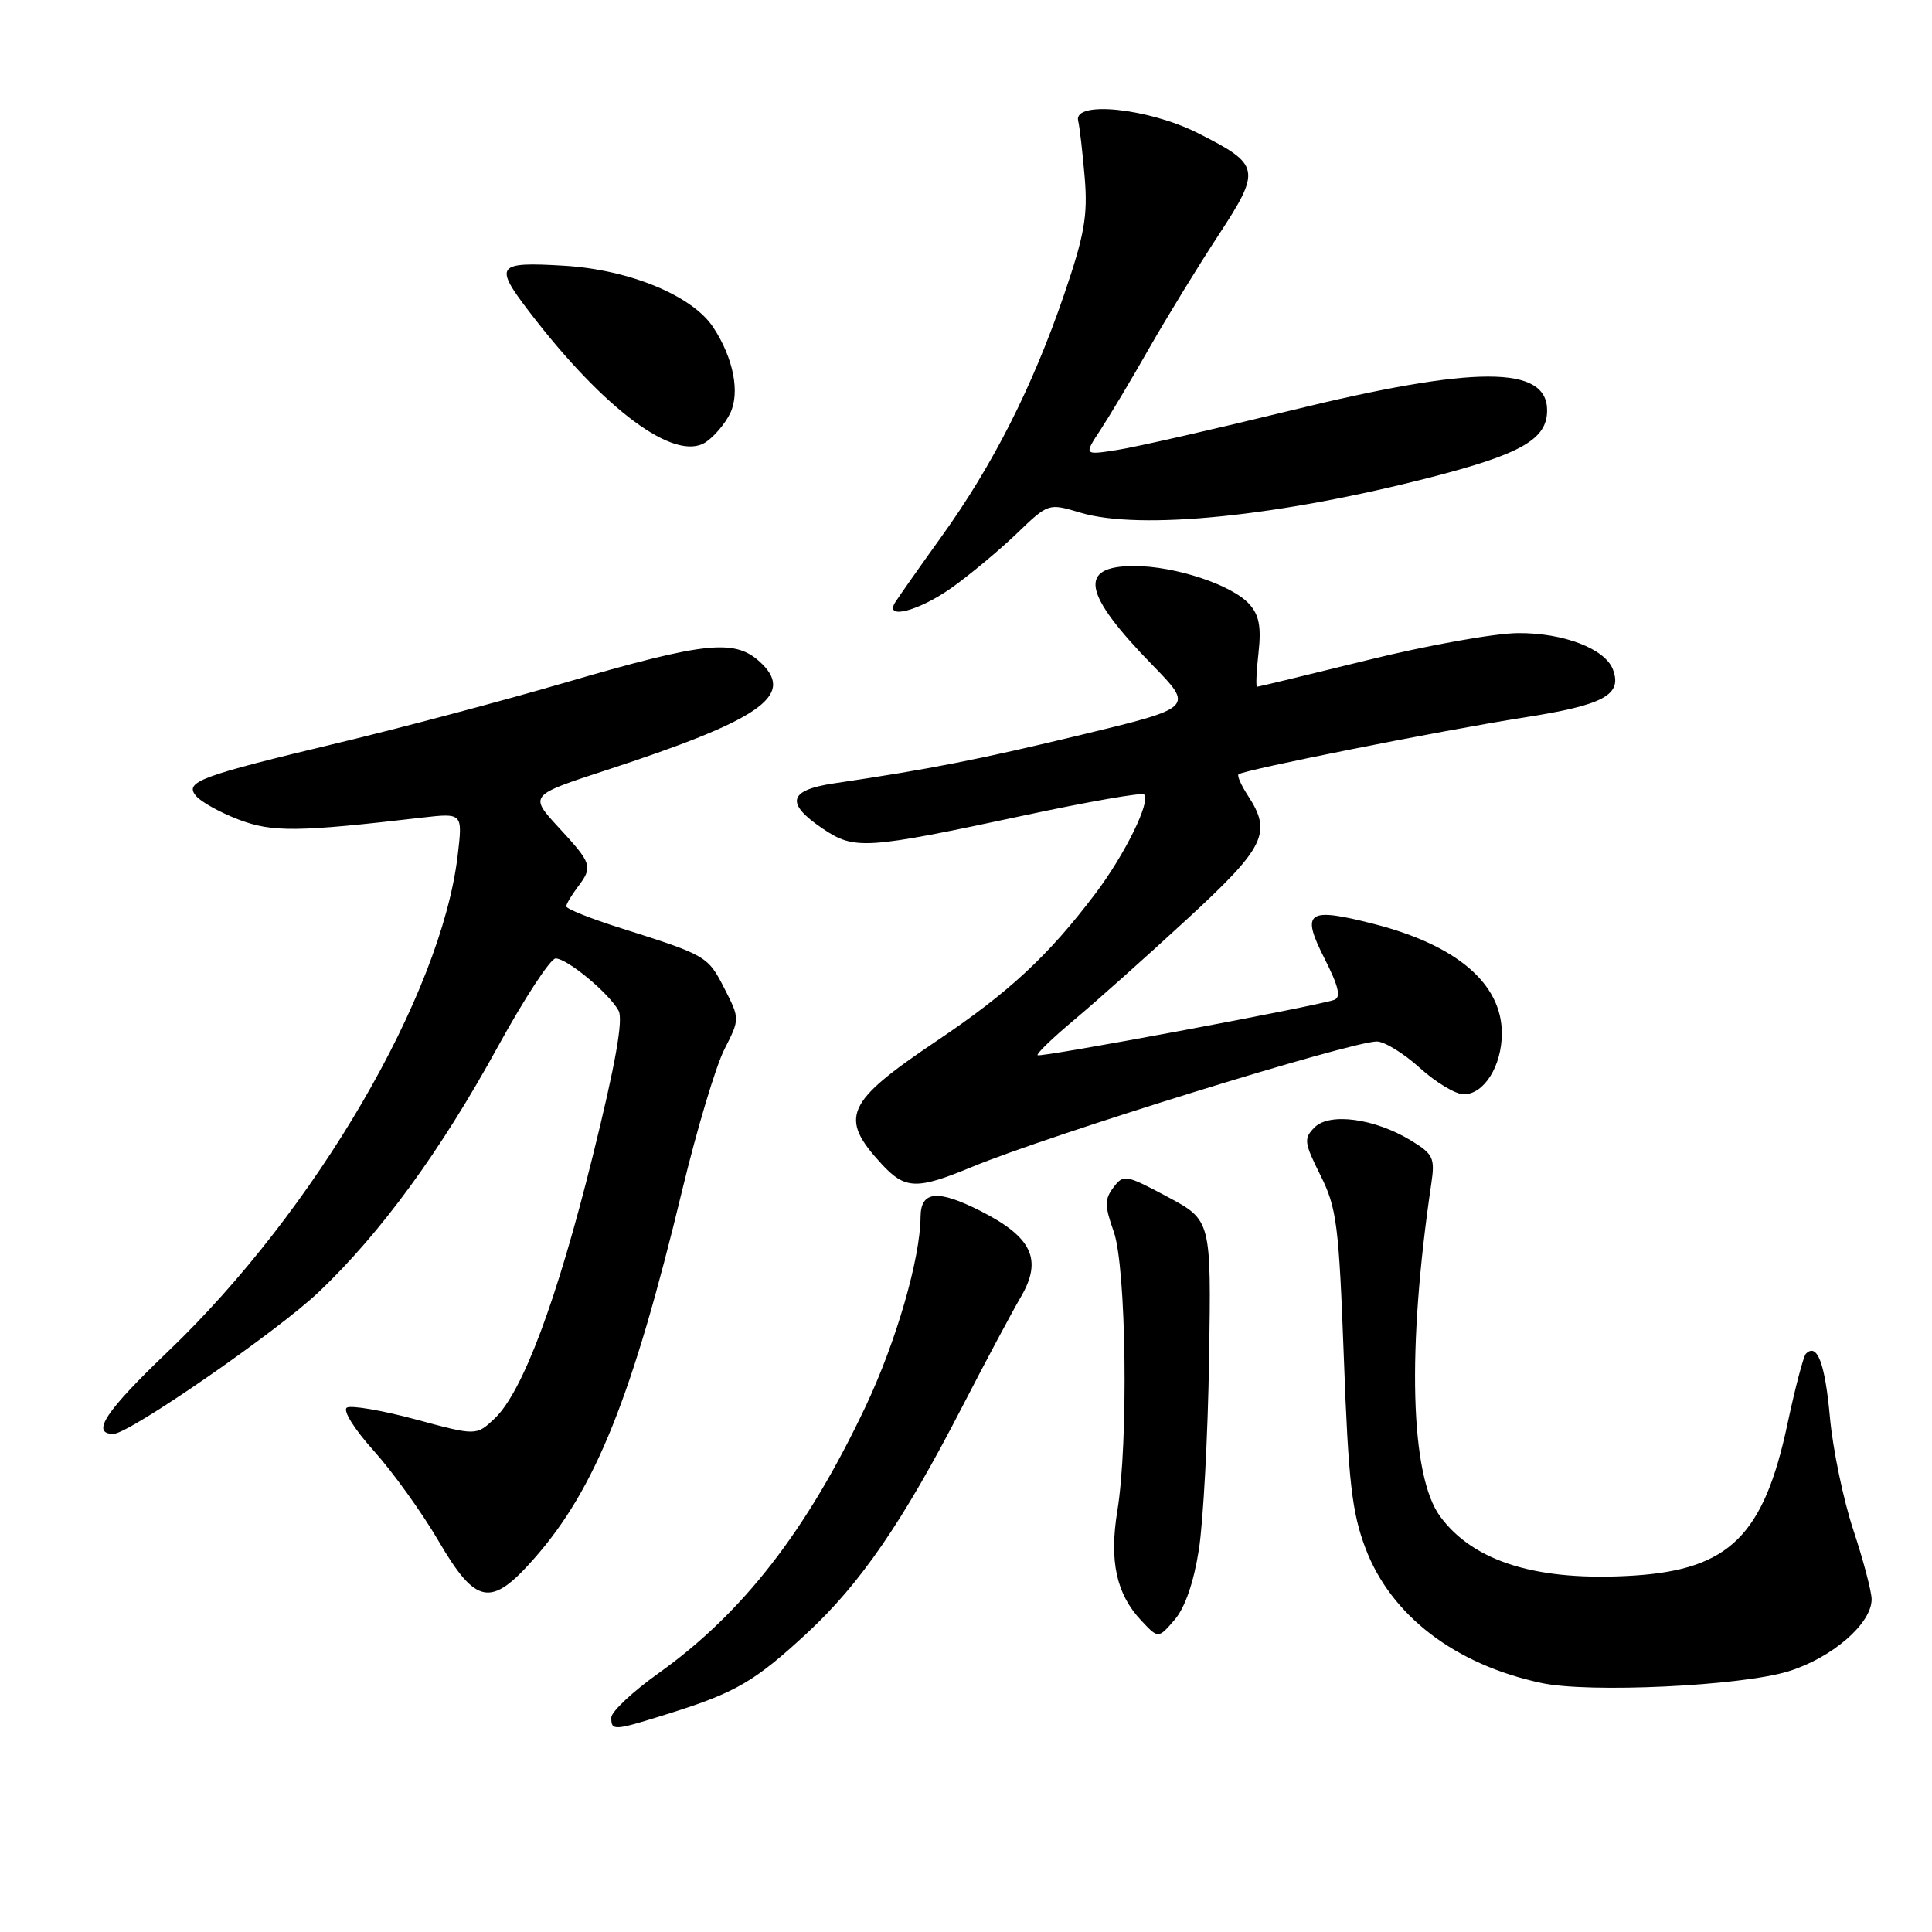 <?xml version="1.0" encoding="UTF-8" standalone="no"?>
<!DOCTYPE svg PUBLIC "-//W3C//DTD SVG 1.1//EN" "http://www.w3.org/Graphics/SVG/1.1/DTD/svg11.dtd" >
<svg xmlns="http://www.w3.org/2000/svg" xmlns:xlink="http://www.w3.org/1999/xlink" version="1.1" viewBox="0 0 256 256">
 <g >
 <path fill="currentColor"
d=" M 88.74 227.02 C 97.49 224.27 100.03 222.79 106.92 216.41 C 114.01 209.84 119.61 201.69 127.45 186.50 C 130.57 180.45 134.09 173.86 135.27 171.85 C 138.16 166.91 136.77 163.93 129.94 160.47 C 124.24 157.58 122.01 157.79 121.98 161.22 C 121.94 166.79 118.74 177.83 114.67 186.42 C 106.88 202.86 98.43 213.74 87.26 221.71 C 83.82 224.16 81.00 226.81 81.00 227.59 C 81.00 229.38 81.25 229.37 88.74 227.02 Z  M 236.94 221.47 C 242.72 219.70 248.00 215.15 248.00 211.92 C 248.00 210.89 246.91 206.77 245.59 202.77 C 244.26 198.77 242.85 192.01 242.47 187.74 C 241.82 180.61 240.78 177.89 239.29 179.38 C 238.97 179.70 237.87 183.89 236.85 188.68 C 233.71 203.45 229.14 207.96 216.50 208.77 C 203.78 209.58 195.28 206.99 190.83 200.94 C 186.85 195.54 186.41 178.75 189.66 156.80 C 190.16 153.44 189.91 152.91 186.94 151.11 C 182.16 148.20 176.18 147.39 174.19 149.38 C 172.73 150.85 172.79 151.38 174.97 155.74 C 177.13 160.06 177.41 162.29 178.07 180.00 C 178.67 196.35 179.14 200.42 180.94 205.17 C 184.31 214.07 192.80 220.57 204.27 223.01 C 210.54 224.35 230.59 223.41 236.94 221.47 Z  M 158.86 205.31 C 159.44 201.57 160.05 190.22 160.21 180.09 C 160.50 161.69 160.50 161.69 154.71 158.59 C 149.17 155.63 148.86 155.58 147.54 157.34 C 146.35 158.91 146.36 159.77 147.58 163.21 C 149.24 167.92 149.54 191.16 148.05 200.21 C 146.97 206.85 147.92 211.22 151.22 214.73 C 153.48 217.14 153.48 217.14 155.64 214.63 C 157.02 213.03 158.18 209.67 158.86 205.31 Z  M 70.79 206.50 C 78.91 197.28 83.79 185.11 90.42 157.61 C 92.35 149.61 94.86 141.24 95.99 139.03 C 98.04 135.00 98.04 135.00 95.98 130.96 C 93.80 126.69 93.62 126.58 82.25 122.98 C 78.26 121.72 75.01 120.42 75.03 120.09 C 75.05 119.77 75.72 118.63 76.53 117.56 C 78.59 114.84 78.48 114.47 74.05 109.67 C 70.11 105.39 70.11 105.39 80.30 102.06 C 100.51 95.46 105.25 92.25 101.02 88.02 C 97.55 84.55 93.91 84.90 74.50 90.56 C 66.25 92.96 52.96 96.49 44.98 98.40 C 26.40 102.85 24.41 103.59 25.97 105.46 C 26.62 106.25 29.16 107.66 31.60 108.59 C 36.07 110.30 39.42 110.26 55.90 108.34 C 61.31 107.72 61.31 107.72 60.65 113.32 C 58.47 131.83 41.80 160.40 22.26 179.08 C 13.98 186.99 11.99 190.00 15.03 190.00 C 17.11 190.00 36.79 176.39 42.29 171.15 C 50.49 163.33 58.35 152.57 65.94 138.74 C 69.49 132.28 72.94 127.00 73.62 127.00 C 75.16 127.00 80.73 131.63 81.97 133.93 C 82.60 135.13 81.55 141.03 78.55 153.15 C 73.79 172.34 69.24 184.48 65.52 187.98 C 63.11 190.25 63.11 190.25 55.04 188.07 C 50.61 186.88 46.52 186.18 45.96 186.52 C 45.39 186.88 46.95 189.38 49.53 192.24 C 52.05 195.05 55.90 200.41 58.10 204.17 C 63.07 212.67 65.04 213.04 70.79 206.50 Z  M 128.78 154.63 C 139.04 150.38 178.99 138.00 182.44 138.00 C 183.44 138.00 186.00 139.57 188.13 141.50 C 190.26 143.43 192.88 145.00 193.95 145.00 C 196.65 145.00 199.00 141.24 199.00 136.91 C 199.00 130.35 193.04 125.25 182.09 122.44 C 173.22 120.17 172.34 120.77 175.50 127.00 C 177.39 130.72 177.72 132.16 176.78 132.49 C 174.31 133.35 137.83 140.16 137.49 139.82 C 137.30 139.63 139.48 137.53 142.32 135.15 C 145.17 132.77 151.89 126.77 157.25 121.83 C 167.65 112.25 168.59 110.36 165.36 105.43 C 164.47 104.06 163.90 102.79 164.11 102.60 C 164.80 102.01 191.21 96.75 201.90 95.08 C 212.52 93.42 215.01 92.08 213.71 88.69 C 212.66 85.95 207.13 83.84 201.14 83.89 C 198.04 83.91 189.06 85.52 181.19 87.47 C 173.32 89.41 166.74 91.00 166.57 91.00 C 166.39 91.00 166.48 88.96 166.76 86.48 C 167.14 83.06 166.84 81.48 165.53 80.04 C 163.23 77.49 155.69 75.00 150.29 75.00 C 142.78 75.00 143.45 78.63 152.71 88.13 C 158.20 93.76 158.20 93.76 143.35 97.35 C 129.55 100.67 123.32 101.90 110.50 103.80 C 104.46 104.70 104.03 106.43 109.00 109.79 C 113.23 112.65 114.66 112.55 135.79 108.03 C 144.20 106.23 151.32 104.98 151.60 105.27 C 152.52 106.19 149.03 113.28 145.11 118.45 C 138.89 126.67 133.69 131.49 124.11 137.93 C 112.00 146.07 111.12 148.06 116.83 154.25 C 119.94 157.61 121.47 157.66 128.78 154.63 Z  M 126.10 77.88 C 128.52 76.16 132.39 72.93 134.71 70.71 C 138.92 66.66 138.92 66.66 143.16 67.93 C 151.06 70.30 169.54 68.42 189.76 63.20 C 201.61 60.14 205.00 58.18 205.00 54.38 C 205.00 48.40 195.48 48.40 171.00 54.40 C 160.82 56.89 150.50 59.24 148.05 59.62 C 143.60 60.32 143.60 60.32 145.85 56.91 C 147.08 55.03 149.98 50.18 152.29 46.11 C 154.61 42.05 158.71 35.35 161.41 31.23 C 167.16 22.45 167.04 21.83 158.73 17.64 C 152.17 14.33 142.21 13.30 142.86 16.00 C 143.06 16.82 143.45 20.21 143.73 23.53 C 144.15 28.57 143.70 31.13 141.00 39.03 C 136.80 51.29 131.56 61.63 124.76 71.09 C 121.76 75.27 118.99 79.21 118.60 79.84 C 117.16 82.16 121.76 80.96 126.10 77.88 Z  M 96.73 54.81 C 98.09 52.06 97.20 47.48 94.52 43.39 C 91.76 39.18 83.41 35.73 74.75 35.21 C 65.76 34.67 65.41 35.14 70.17 41.36 C 80.09 54.32 89.45 61.25 93.50 58.60 C 94.60 57.88 96.05 56.18 96.73 54.81 Z "/>
</g>
</svg>